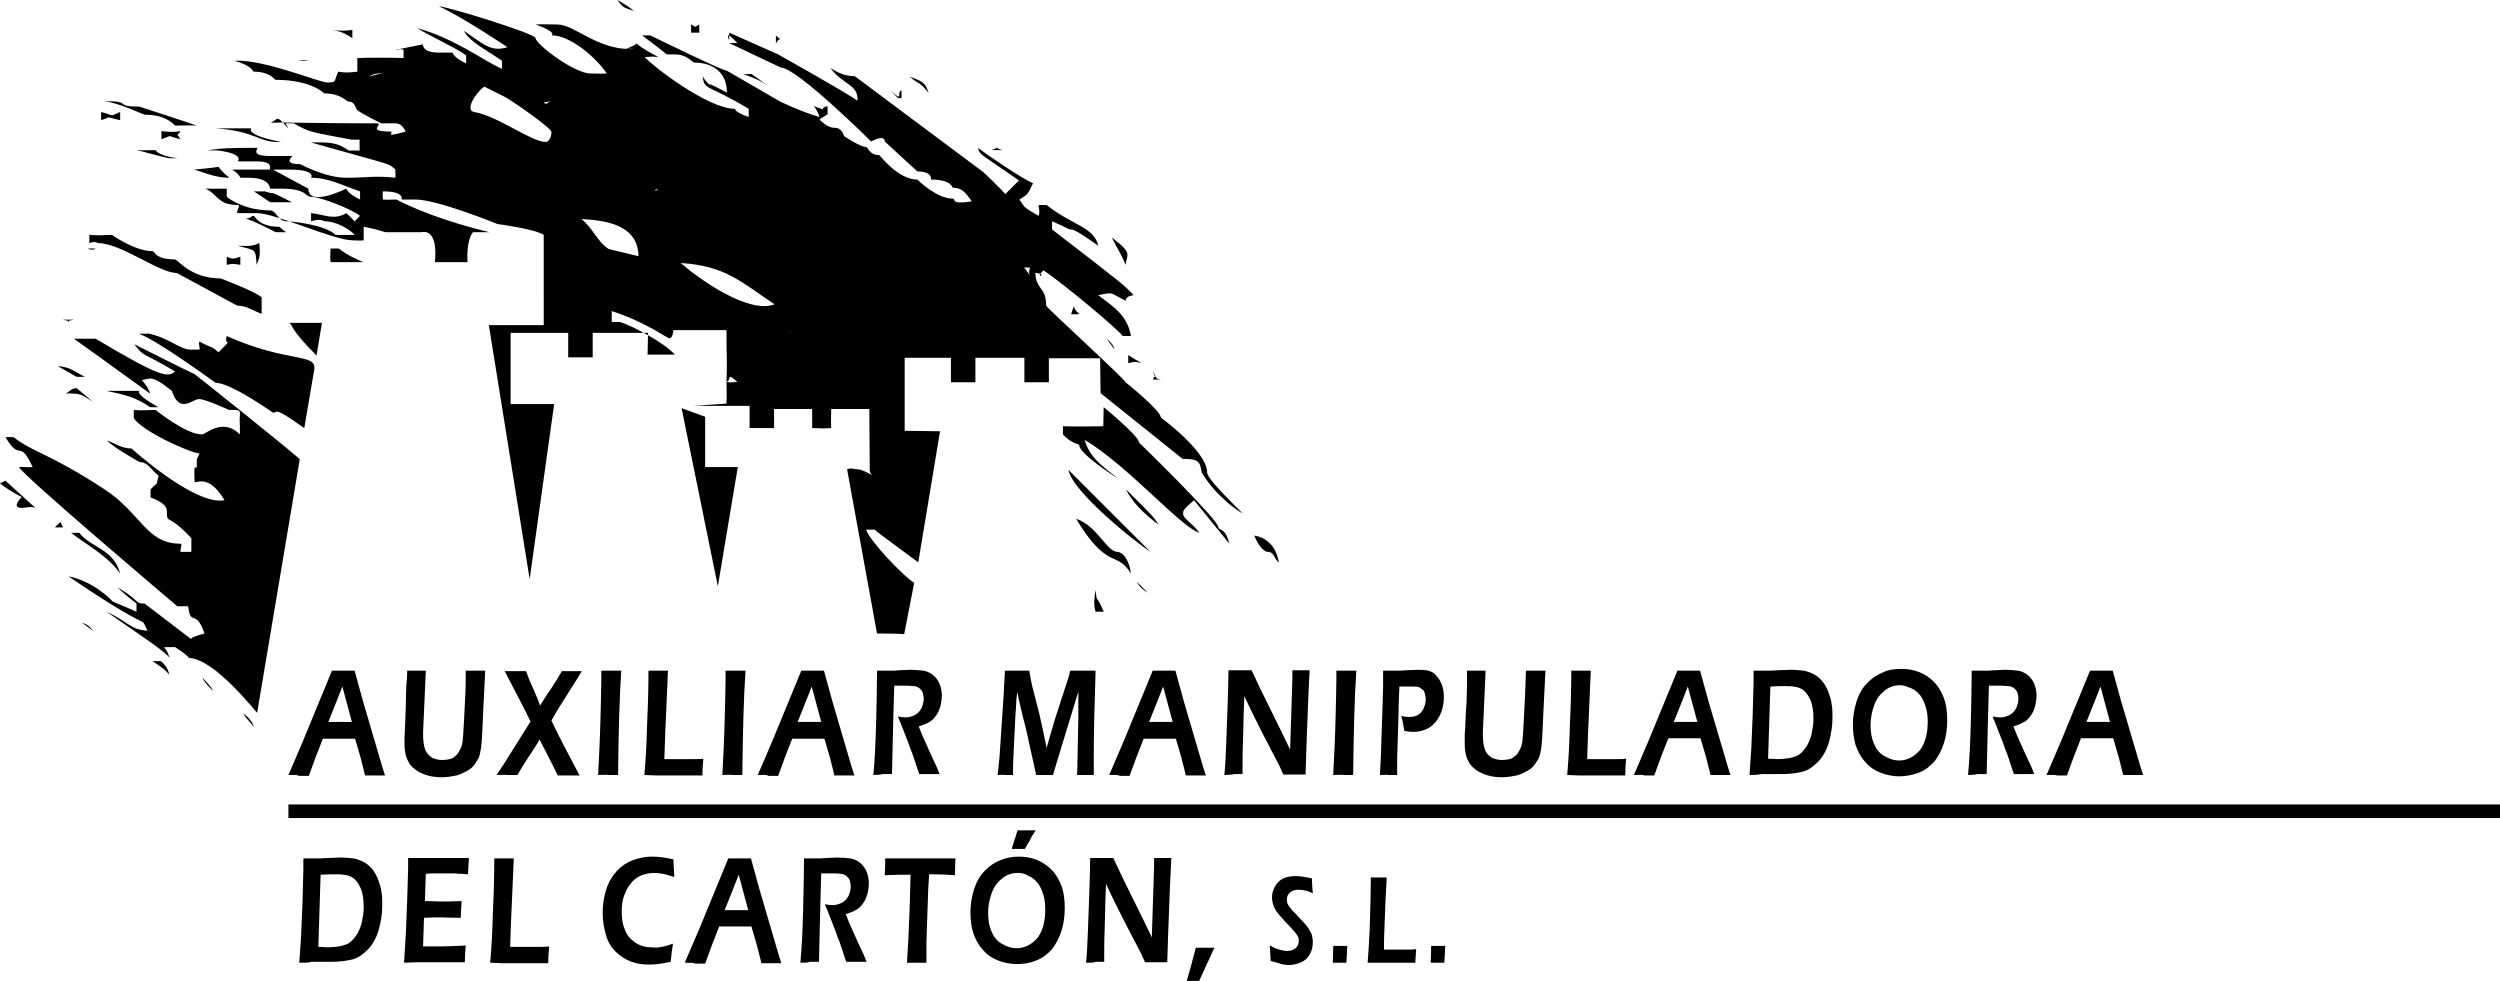 <svg  x="0px" y="0px"
	 viewBox="0 0 551.3 216.3" xml:space="preserve">
<style type="text/css">
	.st0{fill:#EBA900;}
	.st1{fill:#EBA900;}
	.st2{fill:#00833E;}
</style>
<g>
	<g>
		<path class="st0" d="M32.5,73.5c4.9,1,7.1,3.6,9.6,3.6H44c0.1-0.7-0.3-1.3,0-1.8c2.7,1.6,2.3,0.7,4.2,2.4c3.7-3.7,1-1.1,1.8-3.6
			c13.4,6,19.9,3.7,19.3,7.4l-2.2,12.9c-6.9-4.9-5.7-3.4-6.9-3.4c0,0-9.3-6.6-12.7-6.6c0,0-13.1-9.6-16.9-10.8H32.5z M128.2,48.3
			c2.5,1.9,3.5,5,6,6.6l6.6,1.6C140.7,49.5,133.5,48.6,128.2,48.3z M150.1,58c4.4,3.8,15.1,11.3,20.7,9.1
			C163.3,62.1,159.9,58.6,150.1,58z M111.2,21.3l-4.4-2.2c-1.9,1.3-4.4,5.3-2.2,5.6c5.4,1,12.6,6.6,15.7,6.6c0.9,0,1.3-1.3,1.3-2.2
			C121.6,28.2,112.5,21.9,111.2,21.3z M129.1,35.1c3.8,1.6,7.2,3.1,11.6,3.8v4.4C135.7,42,131.3,38.3,129.1,35.1z M118.1,8.4
			c0,1.3,8.5,7.8,12.1,7.8c1.1,0,2.3,0.1,3.6,0c-2.4-3.6-8.1-8.4-12.1-8.4c0,0,1.1-0.8-3.6-2.4c0.8-0.1,3.7,0,4.8,0
			c3.9,0,8.9,5.8,16.9,5.4c-0.4-0.1-1.8,0-1.8,0c2.1-0.8,2.4-1.2,2.4-1.2c0.1,0,0.1,0.5,4.8,3c-1.4-0.1-0.4-0.2-3,0
			c1.4,1.7,13.8,11.4,19.9,11.4c0,0-0.2,0.7,3,1.8v-1.8c-9.5-5.7-9.6-3.9-10.2-7.2c1.5,2.3,1.8,1.8,1.8,1.8s2.7,1.3,3.6,1.8
			c0-4.6-3.3-6.6-7.2-6.6c-0.4,0-1.6-1.8-4.2-1.8H147c0,0-0.2-0.3-5.4-4.2h1.8c0.2,0.1,15.9,7.8,16.9,7.8l11.4,6.6
			c0,0.1,5.4,2.6,9,3.6c-0.2-0.8-0.5-1.4-1.2-2.4c1.7,0.6,2,0.8,2,0.7c0,0-0.3-0.4,1-0.7v1.8c-0.5,0.4-1.2,0.6-1.8,1.2
			c1,0.7,1.7,1.8,3.6,1.8c1.1,0,1.8,1.4,1.8,1.8c0,0,3.6,2.4,4.8,2.4c0.6,0,0.7,1.8,3,1.8c0.1,0,4.1,5.4,8.4,5.4
			c0,0,4.2,4.2,7.8,4.2c0.8,0-0.8,1.4,4.2,0.6c-1.4-2-2.2-3-4.2-3c-0.1,0-0.2-1.8-4.8-1.8c0,0,0.4-1.8-3-1.8l-7.2-6.6c0-1.7-3,0-3,0
			s-16.4-16.3-19.9-16.3l-11.4-5.4h1.8c-3.1-3.4-1.8-0.6-1.8-0.6V7.2l10.8,4.8c0,0,14.8,8.3,17.5,10.2c0.2-3.6-3.1-3.4-6-7.2
			c1.8,1.1,3.3,1.8,5.4,1.8L216.9,38c0,0,3.5,3.3,4.8,4.8l3-3c-8.2-5.8-8.7-5.5-9-7.2c1.4,1.2,10,7,12.1,7.8c-1.3,2.8-1.2,2.4-3,3.6
			c1.4,2,0.7,1.5,4.2,3.6c0.4-0.8,0.1-1.5,0-2.4h1.8c5.8,4.6,10.4,4.8,11.4,9c-0.6-0.4-4.9-3.6-6-3.6c-0.8,0-0.2-0.1-4.2-1.8v1.8
			C248.1,63,247.7,62.7,250,65.1c-0.8,0.1-1.6,0.3-1.8,1.2c-3.6-1.7-2.3-2-6-1.2c2.8,2.2,6.4,4.2,7.2,9h-1.8
			c-1.3-1.7-12.9-11.4-17.5-14.5c-0.8,0.8-0.9,1.1-0.8,1.2c0.2,0.2,1.1-0.5-1-0.6c0.3,4,2.4,3,2.4,7.2c0,0.4,17.5,16.3,17.5,16.9
			c0,0,7.8,6.2,7.8,7.8c0,0,10.2,7.4,10.2,12.1c0,1.2,4,5.2,7.8,9c-0.9-0.4-5.9-3.8-9-9c-0.4-2.5-0.7-3-4.2-3l-18.1-14.5l-0.1-7.7
			h-11.3v5.3h-5.4v-5.4h-10.8v5.4h-5.4v-5.4h-10.2v16.1l7.8,0.1l-4.8,28.9c0,0-9.2-6.7-9.6-7.2H191c0.6,2.3,8.6,10.7,10.6,11.7
			l-2.2,11.3c0,0.1-0.2-0.1-6-0.1l-6.6-36.2c0.8-0.4,1.5,0,2.4,0c1.9,0,10.2,5.4,13.9,10.2c0,0-11.3-7.9-11.3-9.9l-0.1-13.6h-8.4
			c0,2-0.1,2.6,0,4.2c-2.2,0.1-1.3,0.1-4.2,0v-4.2h-8.4v4.2h-5.4v-4.9H153l7.2-0.5c0,0,0.1-2.1,0-4.8c0.9,0.2,1.5,0.1,2.4,0
			c-2.6-2.2-1.1-0.5-2.4,0c0.2-5.5,0-4,0-11.4h-11.7c0,0-0.1,1.8-0.9,1.8c-0.5,0-5.2-3.6-12.7-6v2.4h1.8c2.2,0.6,9.8,4.5,12.1,7.2
			h-6l0.1-4.8l-12.2,0v5.4l-5.4,0v-5.4h-12.7v15.7h9.6l-5.4,38.6l-9-56h12.1V51.8c-1.9-1.3-10.2-2.4-10.2-2.4S96.5,44,91.6,44h-3
			c-0.1,0,0.8-1.8-4.2-1.8V44c1.5,0.1,1.4,0,3,0c0.1,0,6.9,3.9,20.5,7.2h-3.6c-1.6,2-1.2,6.6-1.2,6.6h-7.2c0,0,1-7.4-3-6.6H85
			c-1.3-0.4-2.7-0.8-4.8-1.2v3c-0.9,0.1-1.5,0-2.4,0c-4.2,0-17.1-6-21.1-6h-4.2c-0.7,0,0.7-1.8,0-1.8c-4.6,0-4.3-2.3-7.2-3.6H50v1.8
			c0.8,0.7,4.3,3,9.6,3c1.3,0,1.7,2.4,3.6,2.4c1,0,8.5,0.7,10.8,3h4.2c-0.9-1.1-3.9-3-6.6-3c-0.1,0-1-0.7-3,0V47
			c2.7,0.2,4.9,1.7,7.8,0l1.8,1.8l1.2-1.2c-1.9-1.5-8.7-4.2-10.8-4.2c-1.4,0-0.8-1.8-6.6-1.8h-2.4c-0.2,0,0.2-2.4-4.8-2.4H53
			c0,0-0.1-0.7-1.8-1.8h9c0,0,7.8,4.2,7.8,4.2c0,4.2,8.3,0,8.4,0c0,0,0.1,1,3,2.4v-1.8c-3.9-1.3-6.9-3-10.8-3c0,0,1.3-1.8-4.8-1.8
			h-4.2c-0.5,0,1.2-1.8-3-1.8h-4.2c0,0,1.7-1.6-4.2-2.4c-0.8-0.1-1.6,0-2.4,0c2.2-0.5,5-0.6,10.8-0.6c0.7,0-1.9,1.8,3,1.8h4.8
			c0.4,0-2.4,1.8,1.8,1.8c0.1,0,5.4,3,10.2,3c4.2,0,6.6-0.5,10.8,0v-1.8c-1.8-1.5,0.8-0.5-18.7-6h1.8c3,0,4.5,0.3,6.6,1.8h2.4v-2.4
			h-1.8c-8.1-1.6-9-1.4-12.7-3.6h-1.8l0.6,1.2c-3-3.7-2.3-1.7-4.2-1.2c0.7-0.4,7,0,23.5,0c2.2,0-2.5,1.8,3,1.8c1.6,0-2,1.6,3.6,0
			c-0.7-1.1-1.1-1.8-2.4-1.8h-3c0,0-4.2-2-5.4-3c-0.5-1.1-0.8-1.8-1.8-1.8c-0.6,0-1.6-1.8-5.4-1.8c0,0-2.8-3-10.8-3
			c-0.1,0-1.1-1.8-4.8-1.8c0,0-0.5-1.4-4.2-2.4c6.4-0.4,18.7,4.8,20.5,4.8c2.2,0,1.4-0.4,2.4-2.4c1.5,0.3,2.7,0.2,4.2,0v-3
			c0.8-0.1,9-0.1,10.2,0v-1.8c-0.9-0.4-1,0.1-1.8,0l6-1.2c0.2,0-0.3,1.8,3.6,1.8h3c0,0,0.2,1.1,3,2.4v-1.8c-2.7-1.9-7-3.7-10.8-6
			c8.3,2.3,14.3,7,18.7,9v-1.8c-3.6-2.5-7.2-4.2-8.4-6.6c4.2,2.8,5.9,4.8,9.6,3.6c-0.2-0.1-9.8-6.6-15.1-9
			C98.1,1.3,118.1,7.4,118.1,8.4z M56,160.3c-0.6-0.8-1.7-1.8-2.4-3C54.6,158,55.6,159,56,160.3z M47,152.4c-2-2-2.1-2.4-2.4-3
			C46.6,151.5,46.7,151.8,47,152.4z M33.7,145.8h1.8c0.9,0.8,1.6,1.7,1.8,3C36.3,147.4,35.1,146.9,33.7,145.8z M20.5,139.2
			c-0.6-0.6-1.4-1.2-2.4-1.8C18.1,137.4,19.6,137.5,20.5,139.2z M241.6,130.1c0.4,3.4-0.1,0.3,1.8,4.8h-1.8
			C241.1,133.2,241.3,132,241.6,130.1z M253.1,130.7c-1-0.6-1.9-1.3-2.4-2.4L253.1,130.7z M282,124.1c-1.1-1.1-1.1-2.4-2.4-2.4
			c-1.1,0-2.4-2-3-3.6C279.7,118.6,281.6,121,282,124.1z M15.7,117.5h1.8c2.5,3.3,7.6,3.5,9,9C23.9,122.6,18.4,119.7,15.7,117.5z
			 M13.3,115.1l0.6,1.2h-1.8L13.3,115.1z M246.4,121.7c1.1,0,2.6,1.6,3,4.8c-3.1-5.2-5.1-0.5-12.1-12.1
			C241.9,115.9,244.1,121.7,246.4,121.7z M255.5,115.7c-3.3-2.4-6-5.2-7.2-7.8C253.7,113.3,254.3,113.8,255.5,115.7z M1.2,106
			c0,0,3.4,3.1,6.6,6c-0.9-0.4-2.4,0-3,0c-2.5,0,0-2.4,0-2.4s-2.2-1-4.8-3L1.2,106z M16.9,109.7c-2.4-2.1-4.6-2.2-4.8-4.8
			C13.3,106.3,15.9,105.7,16.9,109.7z M253.7,121.7c-2.8-1.8-17.1-13-18.1-18.1L253.7,121.7z M48.2,96.4H50c1.4,1.2,1.6,1.3,2.4,1.8
			c-2.4-0.6-2.2-1.1-4.2,0V96.4z M155.5,91.9V103h7.2l-4.4,26.3l-8-39.3L155.5,91.9z M243.4,89.8c0,0,7.8,6.4,7.8,7.8
			c0,0,17.5,17,17.5,18.7c0,0.8,1.4-0.3,2.4,3.6c0,0-7.7-9.5-7.8-9.6c-2.2,2-2.4,2.1-2.4,3c0,1.1,1.8,1.8,3.6,4.2
			c-4.2-1.3-15.5-14.6-25.3-20.5c1,3.7,3.7,5.7,7.2,8.4c-0.8-0.4-8.4-5.4-8.4-7.2c0-0.4-1.6-0.2-3.6-2.4V94c1.9,0.1,8.9,0,8.9,0
			S243.4,88.5,243.4,89.8z M30.7,86.2c0.2,0-1.4,0.4,4.2,3.6h-1.8c-3.1-2.2-5.7-2.8-9.6-3.6H30.7z M16.9,85.6c0,0,0.5,0.4,3.6,3
			c-1.5-0.9-2.5-1.8-4.2-1.8c-0.7,0-1.1-0.1-1.8,0C15.4,86.3,15.8,85.6,16.9,85.6z M254.3,81.9c1.1,2,0.1,0.5,0,1.8h1.8
			C255.4,83.6,254.7,83.6,254.3,81.9z M18.7,83.1h-1.8c-1-0.6-2.7-1.5-4.2-2.4C15.7,81.1,15.7,81.5,18.7,83.1z M248.8,78.3
			c1.1,0.7,1.9,1.2,3,1.8c-2-0.6-2.3-0.1-3,0V78.3z M211.5,75.3l-0.6,1.2l-0.6-0.6L211.5,75.3z M21.1,74.7c13.9,8.3,16,8.7,17.5,7.2
			c-7.4-4.4-6.7-3-9-6c0,0,13.1,6.6,13.3,6.6c0.1,0,23,18.3,23.2,18.8l-9.4,55.9c-0.1,0-9.5-12.1-15.1-12.1c0,0,0.6,0-3-2.4h-2.4
			c0.7,1.1,0.7,0.9,1.2,2.4c-0.8-1.3-5.7-4.5-13.9-10.2c4.8,2.2,5.1,3.9,9,4.2c-0.5-1.1-0.6-1.4-0.8-1.7c-0.6-0.7-2.2-0.5-16.6-10.3
			c5.4,1,9.6,5.3,9.6,5.4c0,0.2,2.1,0.9,5.4,2.4v-1.8c-1.8-1.4-3.1-2.5-4.2-3.6c5.2,3.1,3.7,3.6,6,3.6l10.2,7.8c0,0,0-0.4,3-1.2
			c-1.9-5.6-3.1-1.4-3.6-6h-2.4c0,0-34.6-29.3-34.9-30.7c1-0.1,1.9,0.1,3,0c-3-6.5-2.6-0.9-6-6.6H3c4.3,3.4,7.4,3.3,19.9,11.4
			c8.3,5.4,9.3,12.1,16.9,12.1c0.5,0-0.1,1.1,0,1.8h2.4v-3c-5.2-5.7-5.4-2.9-5.4-6c0-1.7-2.8-2.7-3.6-3v-1.8c2.1-2.1,1-0.4,1.8-3
			c-1.6-1.1-2.3-3-4.2-3c0,0-6-3.3-7.2-4.8c2,0.8,3.3,1.8,5.4,1.8c0,0,14,12.7,20.5,11.4c-3.8-6.4-6.6-3.2-6.6-4.2
			c0-1.1-0.1-1.9,0-3H41h2.4v-1.8L44,100c-2-0.1-12.7-4.9-14.5-7.8v-1.8c1.9,0.2,3,0,4.8,0c0,0,6.7,5.4,10.2,5.4
			c0.9,0,4.6-3.8,8.4,0V94c-0.3-3.7,1-3.6-2.4-3.6c0,0-5.2-2.4-6.6-2.4c-1.5,0-4.3,3.4-6-1.8c-4.8-3.9-4.9-2.5-6.6-2.4
			c0.7,0.9,1.4,1.7,1.8,3C23.9,80.1,18,75.9,16.3,74.7H21.1z M245.8,77.1c-0.5-0.7-1-1.4-1.8-2.4C244.9,75.4,245.5,76,245.8,77.1z
			 M179.6,76.5c-0.3-0.8-0.6-1.4-0.6-2.4h0.6V76.5z M71,71.2l-1.2,7.2c-6-6-5.2-6.7-6-7.2H71z M16.3,70.5c-1.1,0.2-1.4,0.3-1.3,0.4
			c0,0.1,1.1,0-1.1-0.4H16.3z M238,69.3h-1.8l0.6-1.8C236.9,68.3,237.7,68.9,238,69.3z M174.3,73.1c1.9,0.2,1.9,0.5,3,1.2
			c-0.1,0-7.5-2.8-9.6-6C172.6,71.5,173.5,70.6,174.3,73.1z M50,56.6c1.4,0.7,1.7,0.4,3,0v1.8c-1.1-0.2-1.9-0.3-3,0V56.6z M132,55.4
			h1.8c1.6,0.1,9.9,2.9,11.4,6.6c-1.3-1.6-2.3-1.1-3-3c-2.8,0.5-4.2-1.5-7.8-2.4C133.8,55.9,132.9,55.6,132,55.4z M72.9,54.8h1.8
			c1.8,1.4,3.3,2.1,5.4,3h-7.2C72.8,57.2,72.8,56.3,72.9,54.8z M21.1,54.8c-0.5,0.4-1.3,0.3-1.8,0H21.1z M153.6,54.8
			c-0.4-0.1-1.2-0.1-1.8,0C152.6,54.6,153,54.6,153.6,54.8z M57.2,53.6c0.2,2.8,0.1,3-0.6,4.8c-0.3-3.7-0.1-3.1-4.2-4.2
			C54.1,54.2,55.3,54.5,57.2,53.6z M229,53c0.6,0.5,1,1,1.8,1.2c-0.9-0.1-1.6-0.1-2.4,0L229,53z M248.2,58.4c-1.1-2.8-2.2-4.2-3-6
			C249.9,55.9,248.5,56.1,248.2,58.4z M19.9,51.8c1.9,0.2,3,0,4.8,0c0,0,5,3.6,9,3.6c0.4,0,0.5,1.8,4.8,1.8c0.8,0,3.4,4.2,10.2,4.2
			c0,0,8.1,3.1,9,4.2v3.6c-2-0.7-3.3-1.8-5.4-1.8l-13.3-7.2c-4,0-12.2-6.6-17.5-6.6c0,0-0.4-0.5-1.8,0V51.8z M216.9,51.8
			c0,0,8.4,5.4,10.2,9c-0.3-0.6-0.1-1.1,0-1.8h-1.8c0,0-8.3-6.9-10.2-6c-0.6-2.4-0.1-1.1-1.8-3C217.1,52.5,214.4,51.8,216.9,51.8z
			 M56,47.6c0.1,0,1.1,2.4,5.4,2.4c0.5,0,0.8,0.8,1.8,1.2h-2.4c-2.8-1.4-4.7-2.4-6.6-3C55.3,48.2,55.3,47.6,56,47.6z M216.3,45.2
			l-0.6,1.2c0-0.2-0.5-0.1-0.6,0L216.3,45.2z M133.2,46.4c-1.4-0.3-2.3-0.5-3.6,0C132,45,130.3,45.7,133.2,46.4z M58.4,42.2
			c3,1-0.1-0.7,6,2.4h-4.8c0,0-0.8-0.5-3.6-2.4H58.4z M145.8,42.2c-2-0.8-0.5-0.5-1.8,0C144.5,41.9,145.3,41.8,145.8,42.2z
			 M119.3,40.4l0.6,1.2c-0.7-0.2-1.4-0.1-1.8,0L119.3,40.4z M115.1,39.8h1.8l-1.2,0.6L115.1,39.8z M48.2,36.8c0,0,0.7,1.1,2.4,2.4
			c-3.4,0-5.8-1.3-7.8-1.8C46.2,37.1,48.2,36.8,48.2,36.8z M134.8,27.2c4.7,2.3,5.7,1.3,7.2,4.2c-1.8-1.6-3.6-1.8-6-1.8l-3.6-2.4
			H134.8z M34.3,33.1c0,0,0.4,1.2,4.8,1.8h-1.8c-2-0.4-6.5-1.7-7.2-1.8C32.5,33.2,32.9,33.1,34.3,33.1z M221.1,33.1h-2.4
			c1.1-0.4,1.2-0.6,1.2-0.6C219.9,32.5,219.7,32.8,221.1,33.1z M39.8,28.9c-0.8,1.3-0.9,0.3,0,1.8c-3.5-0.8-1.3-1-4.2,0v-1.8
			C37.2,29.1,38.1,29.2,39.8,28.9z M55.4,28.3c0.1,0-1.7,1.4,6.6,3c-4.9,0.3-5.4-2.4-14.5-3H55.4z M168.7,25.3
			c0.2,0.1,1.9,0.5,3.6,3c-0.5,0-0.8,0.4-1.2,0.6c0-0.1-0.1-1.1-1.2-1.8c-1.1-0.2-0.5,0.3-1.2,0.6C168.9,27.2,169.2,26.5,168.7,25.3
			z M22.3,24.7c3.2,0.8,1.5,1.1,4.2,0v1.8c-3.7-0.8-1.6-0.8-4.2,0V24.7z M30.7,23.5c0,0,10.2,3.3,12.7,4.2c-0.9-0.1-3.4,0-4.8,0
			c-0.1,0-1.7-2.4-6.6-2.4c-0.5,0-5.3-2.5-9-3C29.6,22.3,24.8,23.5,30.7,23.5z M198.8,19.9v1.8c-1.1-0.5,0.1,1-2.4-1.8
			C199.4,22.8,197.6,20.4,198.8,19.9z M162.1,19.9l-0.6,1.2c0-0.2-0.5-0.1-0.6,0L162.1,19.9z M92.2,19.9c-3,1.7-3.7,0.5-6.6,0
			C87.8,19.9,89.2,20.8,92.2,19.9z M115.7,19.3c0.1,0,0.5,2.7,3,1.8c2,3,1.7,1.3,3,1.2c-0.5,0.1-3.5,0.6-4.2,0.6l-7.2-3.6
			C111.8,19.2,112.6,19.3,115.7,19.3z M100.6,19.3v0.6h-1.8v-0.6H100.6z M103.6,19.3c-0.4-0.1-0.8-0.1-1.2-0.6L103.6,19.3z
			 M200.6,16.9c3,1.1,3.4,1.3,4.2,3.6C202.8,18,202.7,18.7,200.6,16.9z M92.2,16.3c0.4,0,0.6,1.6,3.6,1.8c-2.7,0.5-2.8,0.6-5.4,0.6
			c0,0-0.4-0.9-3-1.8C89.7,16.7,92.2,16.3,92.2,16.3z M165.7,16.3c0,0,1.4,1,4.2,3c-2.7-1.9-3.6-2-6-3
			C164.6,16.4,165.4,16.3,165.7,16.3z M86.2,15.7c-2.4,0.7-3.4,0.2-4.8,1.2C82.6,16.5,85.6,15.8,86.2,15.7z M68.1,13.3
			c-0.9,0.2-1.6,0.2-2.4,0C66.2,13.3,67.1,13.3,68.1,13.3z M171.1,7.8c1.6,1.6,0.8,0.1,0,1.8V7.8z M77.7,6.6v1.8
			c-1.6-1-2.6-1.6-4.8-1.8C73.8,6.7,75.9,6.9,77.7,6.6z M152.4,5.4c1.3,0.7,0.6,0.6,1.8,0v1.8h-1.8V5.4z M139.8,2.4
			c-2.2-0.7-2.5-0.7-3.6-2.4C137.3,0.7,138.2,1.1,139.8,2.4z"/>
		<rect x="63.6" y="177.4" class="st1" width="487.7" height="3"/>
		<g>
			<path class="st2" d="M63.6,170.9c0.9-2.1,2-4.6,3.3-7.7l3.5-8.5c1.1-2.6,2-4.9,2.8-6.8c1.2,0,2,0,2.5,0c0.9,0,1.7,0,2.5,0
				l1.9,6.9l4.2,14.3l0.6,1.9l-2,0c-0.5,0-1.3,0-2.4,0c-0.2-1-0.6-2.3-1-4c-0.5-1.7-0.9-3.1-1.2-4.1h-7.1c-1.1,2.7-2.1,5.4-3.1,8.2
				l-2.2,0C65.5,170.8,64.7,170.9,63.6,170.9z M72.4,159.2h5.2l-2.1-7.8l-1.1,2.8L72.4,159.2z"/>
			<path class="st2" d="M89.8,147.9c1,0,1.7,0,2.1,0c0.5,0,1.1,0,2,0l-0.6,13.6c0,0.2,0,0.3,0,0.5c0,1.5,0.2,2.7,0.5,3.4
				s0.9,1.3,1.5,1.7c0.7,0.3,1.4,0.5,2.3,0.5c0.5,0,1.1-0.1,1.6-0.2c0.4-0.1,0.8-0.3,1.1-0.6c0.3-0.2,0.5-0.4,0.7-0.7
				c0.2-0.3,0.4-0.7,0.6-1.1c0.2-0.4,0.3-0.9,0.4-1.4c0.1-0.8,0.2-2.2,0.3-4.2l0.3-5.9c0.1-1.7,0.1-3.6,0.1-5.6c1,0,1.8,0,2.3,0l2,0
				l-0.4,8.1l-0.3,6.5c-0.1,1.5-0.2,2.6-0.4,3.4c-0.1,0.6-0.3,1.2-0.6,1.7c-0.3,0.5-0.6,0.9-0.9,1.3c-0.4,0.5-1,0.9-1.6,1.2
				c-0.7,0.4-1.4,0.7-2.1,0.9c-1,0.2-2.1,0.4-3.2,0.4c-1.1,0-2.2-0.1-3.2-0.4c-0.8-0.2-1.6-0.6-2.3-1c-0.7-0.5-1.3-1-1.7-1.6
				c-0.3-0.5-0.6-1.1-0.8-1.8c-0.2-0.8-0.3-1.7-0.3-2.6c0-0.3,0-0.8,0-1.3c0-0.5,0.1-1.2,0.1-2.1l0.1-2.4c0-0.7,0.1-1.8,0.1-3.3
				l0.1-3.7C89.7,150.2,89.8,149.1,89.8,147.9z"/>
			<path class="st2" d="M109.5,170.9l1-1.5c0.3-0.5,0.9-1.3,1.6-2.5l3.7-5.9l1.2-1.9l-1.7-3.4l-4-7.7c0.9,0,1.7,0,2.5,0
				c0.6,0,1.4,0,2.2,0c0.5,1.3,1,2.7,1.7,4.1c0.6,1.4,1.1,2.6,1.4,3.5c0.6-0.9,1.3-2.2,2.4-3.7c1-1.5,1.8-2.8,2.4-3.9
				c0.7,0,1.5,0,2.2,0c0.5,0,1.2,0,2.2,0c-0.7,1.2-1.7,2.8-3,4.8c-1.3,2.1-2.6,4.1-3.7,6.1c1.2,2.6,3.3,6.6,6.2,12.1
				c-1.1,0-1.8,0-2.3,0c-0.8,0-1.6,0-2.5,0c-0.5-1.1-1.2-2.4-2-4c-0.8-1.6-1.5-2.9-2-3.9c-0.5,0.9-1.3,2.1-2.3,3.6
				c-1,1.5-1.9,3-2.6,4.2c-1,0-1.7,0-2.2,0C111.2,170.8,110.5,170.9,109.5,170.9z"/>
			<path class="st2" d="M131.9,170.9c0.2-3.9,0.4-7.8,0.5-11.9c0.1-4.1,0.2-7.2,0.2-9.3l0-1.8l2.3,0c0.1,0,0.8,0,2.1,0
				c-0.4,5.9-0.6,13.6-0.7,23l-2,0C133.9,170.8,133.1,170.9,131.9,170.9z"/>
			<path class="st2" d="M142.1,170.9c0.3-3.4,0.5-7.1,0.6-11.3c0.2-4.2,0.3-8.1,0.3-11.7c0.9,0,1.7,0,2.3,0c0.4,0,1.1,0,2,0
				c-0.1,2-0.2,4.3-0.3,6.9l-0.3,6.8c-0.1,1.9-0.1,3.9-0.2,5.8l2.3,0c2.2,0,3.6,0,4.3,0c0.7,0,1.4,0,2-0.1c-0.1,1.1-0.2,2.3-0.2,3.7
				c-2.4,0-4.4,0-6.1,0l-4.2,0L142.1,170.9z"/>
			<path class="st2" d="M159.3,170.9c0.2-3.9,0.4-7.8,0.5-11.9c0.1-4.1,0.2-7.2,0.2-9.3l0-1.8l2.3,0c0.1,0,0.8,0,2.1,0
				c-0.4,5.9-0.6,13.6-0.7,23l-2,0C161.3,170.8,160.5,170.9,159.3,170.9z"/>
			<path class="st2" d="M167.1,170.9c0.9-2.1,2-4.6,3.3-7.7l3.5-8.5c1.1-2.6,2-4.9,2.8-6.8c1.2,0,2,0,2.5,0c0.9,0,1.7,0,2.5,0
				l1.9,6.9l4.2,14.3l0.6,1.9l-2,0c-0.5,0-1.3,0-2.4,0c-0.2-1-0.6-2.3-1-4c-0.5-1.7-0.9-3.1-1.2-4.1h-7.1c-1.1,2.7-2.1,5.4-3.1,8.2
				l-2.2,0C169.1,170.8,168.3,170.9,167.1,170.9z M175.9,159.2h5.2l-2.1-7.8l-1.1,2.8L175.9,159.2z"/>
			<path class="st2" d="M192.6,170.9c0.3-3.3,0.5-7.2,0.6-11.5s0.2-8.2,0.2-11.5c1.1,0,2,0,2.7,0c0.8,0,1.5,0,2.3-0.1
				c0.8,0,1.5-0.1,2.4-0.1c1,0,2,0.1,2.8,0.2c0.8,0.1,1.6,0.5,2.2,1c0.6,0.5,1.1,1.2,1.4,1.9c0.3,0.8,0.5,1.6,0.5,2.6
				c0,0.6-0.1,1.2-0.2,1.8c-0.1,0.6-0.3,1.1-0.5,1.6s-0.5,0.9-0.8,1.3c-0.3,0.4-0.6,0.7-0.9,0.9c-0.3,0.2-0.7,0.4-1.1,0.6
				c-0.4,0.2-0.9,0.3-1.6,0.6l0.9,2.2c0.3,0.7,0.9,2,1.7,3.8l1.4,3c0.1,0.2,0.3,0.7,0.6,1.5c-1.1,0-1.8,0-2.2,0c-0.4,0-1.2,0-2.3,0
				l-1.5-4.5c-0.3-0.7-0.6-1.5-0.9-2.4l-1.6-4.1c-0.2-0.4-0.4-1-0.7-1.7c0.6,0.1,1.2,0.2,1.6,0.2c0.8,0,1.5-0.2,2.1-0.5
				c0.6-0.3,1.1-0.8,1.5-1.5c0.3-0.7,0.5-1.4,0.5-2.1c0-0.5-0.1-0.9-0.2-1.3s-0.4-0.7-0.7-1c-0.4-0.3-0.8-0.5-1.3-0.5
				s-1-0.1-1.5-0.1c-0.3,0-0.6,0-1.1,0c-0.5,0-1,0-1.7,0l-0.2,6.9l-0.3,12.6l-2.1,0C194.3,170.8,193.6,170.9,192.6,170.9z"/>
			<path class="st2" d="M220,170.9l0.4-3.8l0.9-13.4l0.3-5.8c1.3,0,2.2,0,2.8,0c0.5,0,1.3,0,2.6,0c0.1,0.9,0.3,1.6,0.3,1.9
				c0.1,0.4,0.2,1,0.4,1.8c0.2,0.8,0.5,1.9,0.8,3.1c0.5,1.8,0.9,3.6,1.3,5.4l1,4.8l1.8-6.2l2.6-8c0.1-0.3,0.2-0.6,0.3-0.9
				s0.3-1,0.5-1.9c1.1,0,2,0,2.9,0c0.6,0,1.4,0,2.7,0c-0.1,3.2-0.2,6.8-0.3,10.7c-0.1,3.9-0.1,6.8-0.1,8.8c0,0.9,0,2.1,0,3.5
				c-0.9,0-1.5,0-1.8,0c-0.5,0-1.1,0-1.9,0c0.1-1.1,0.1-2.1,0.1-2.8l0.2-10c0-1.4,0-2.8,0-4.2l0-1.4l-5,16.4l-0.6,2
				c-0.9,0-1.5,0-1.8,0c-0.4,0-1,0-1.9,0l-2.3-10.4c-0.1-0.4-0.3-1.1-0.6-2.3l-0.8-3.4c-0.1-0.3-0.1-0.6-0.2-0.8
				c0-0.2-0.1-0.7-0.3-1.4l-0.2,2.2c0,0.7-0.1,1.8-0.2,3.4l-0.5,10.4c0,0.5,0,1.3,0,2.3l-1.7,0C221.5,170.8,220.9,170.9,220,170.9z"
				/>
			<path class="st2" d="M244.6,170.9c0.9-2.1,2-4.6,3.3-7.7l3.5-8.5c1.1-2.6,2-4.9,2.8-6.8c1.2,0,2,0,2.5,0c0.9,0,1.7,0,2.5,0
				l1.9,6.9l4.2,14.3l0.6,1.9l-2,0c-0.5,0-1.3,0-2.4,0c-0.2-1-0.6-2.3-1-4c-0.5-1.7-0.9-3.1-1.2-4.1h-7.1c-1.1,2.7-2.1,5.4-3.1,8.2
				l-2.2,0C246.5,170.8,245.7,170.9,244.6,170.9z M253.4,159.2h5.2l-2.1-7.8l-1.1,2.8L253.4,159.2z"/>
			<path class="st2" d="M270,170.9c0.2-2,0.3-4.3,0.4-6.8l0.3-8.3c0.1-3,0.2-5.6,0.2-8c1,0,1.9,0,2.7,0c0.5,0,1.3,0,2.4,0
				c1,2.2,2.4,5.1,4.2,8.7c1.8,3.6,3.2,6.5,4.3,8.8l0.5-15.6c0-0.4,0-1,0-1.9c0.8,0,1.5,0,1.9,0c0.2,0,0.8,0,1.9,0l-0.3,6.2
				l-0.4,10.6l-0.2,6.2c-0.9,0-1.7,0-2.4,0c-0.5,0-1.4,0-2.5,0c-0.4-1-0.8-1.7-1-2.2c-0.4-0.7-1.2-2.3-2.4-4.6
				c-0.8-1.5-1.8-3.5-3-5.9c-0.9-1.8-1.6-3.3-2.2-4.6c-0.1,1.8-0.2,5.2-0.3,10.1c-0.1,2-0.1,4.4-0.1,7.1c-0.8,0-1.5,0-1.8,0
				C271.7,170.8,271.1,170.9,270,170.9z"/>
			<path class="st2" d="M294,170.9c0.2-3.9,0.4-7.8,0.5-11.9c0.1-4.1,0.2-7.2,0.2-9.3l0-1.8l2.3,0c0.1,0,0.8,0,2.1,0
				c-0.4,5.9-0.6,13.6-0.7,23l-2,0C296,170.8,295.2,170.9,294,170.9z"/>
			<path class="st2" d="M304.3,170.9l0.2-4l0.3-8.8l0.2-6.4c0-0.6,0-1.2,0-1.8c0-0.4,0-1.1,0-2c1.2,0,2.1,0,2.8,0
				c0.6,0,1.4,0,2.4-0.1c1,0,1.8-0.1,2.4-0.1c1.2,0,2.2,0.1,2.7,0.3c0.6,0.2,1.2,0.6,1.6,1.2c0.5,0.5,0.8,1.2,1.1,1.9
				c0.3,0.8,0.4,1.7,0.4,2.7c0,1.4-0.3,2.8-0.9,4c-0.6,1.2-1.4,2.1-2.4,2.7c-1,0.6-2.2,0.9-3.4,0.9c-0.6,0-1.3-0.1-2-0.2
				c-0.2-1.2-0.4-2.3-0.7-3.3c0.6,0.1,1.1,0.2,1.7,0.2c0.7,0,1.4-0.1,1.9-0.4c0.5-0.3,1-0.7,1.3-1.4c0.3-0.6,0.5-1.4,0.5-2.1
				c0-0.5-0.1-0.9-0.2-1.3s-0.3-0.7-0.6-0.9c-0.3-0.2-0.5-0.4-0.8-0.5c-0.3-0.1-0.8-0.1-1.3-0.1c-0.5,0-1,0-1.5,0c-0.5,0-1,0-1.4,0
				c-0.1,2.2-0.2,4.3-0.2,6.3l-0.2,6.4c-0.1,2.3-0.1,4-0.1,5c0,0.4,0,1,0,1.8l-2,0C306.1,170.8,305.4,170.9,304.3,170.9z"/>
			<path class="st2" d="M323.5,147.9c1,0,1.7,0,2.1,0c0.5,0,1.1,0,2,0l-0.6,13.6c0,0.2,0,0.3,0,0.5c0,1.5,0.2,2.7,0.5,3.4
				c0.3,0.8,0.9,1.3,1.5,1.7c0.7,0.3,1.4,0.5,2.3,0.5c0.5,0,1.1-0.1,1.6-0.2c0.4-0.1,0.8-0.3,1.1-0.6c0.3-0.2,0.5-0.4,0.7-0.7
				c0.2-0.3,0.4-0.7,0.6-1.1c0.2-0.4,0.3-0.9,0.4-1.4c0.1-0.8,0.2-2.2,0.3-4.2l0.3-5.9c0.1-1.7,0.1-3.6,0.2-5.6c1,0,1.8,0,2.3,0l2,0
				l-0.4,8.1l-0.3,6.5c-0.1,1.5-0.2,2.6-0.4,3.4c-0.1,0.6-0.3,1.2-0.6,1.7c-0.3,0.5-0.6,0.9-0.9,1.3c-0.4,0.5-1,0.9-1.6,1.2
				c-0.7,0.4-1.4,0.7-2.1,0.9c-1,0.2-2.1,0.4-3.2,0.4c-1.1,0-2.2-0.1-3.2-0.4c-0.8-0.2-1.6-0.6-2.3-1c-0.7-0.5-1.3-1-1.7-1.6
				c-0.3-0.5-0.6-1.1-0.8-1.8c-0.2-0.8-0.3-1.7-0.3-2.6c0-0.3,0-0.8,0-1.3c0-0.5,0-1.2,0.1-2.1l0.1-2.4c0-0.7,0.1-1.8,0.2-3.3
				l0.1-3.7C323.5,150.2,323.5,149.1,323.5,147.9z"/>
			<path class="st2" d="M345.6,170.9c0.3-3.4,0.5-7.1,0.6-11.3c0.2-4.2,0.3-8.1,0.3-11.7c0.9,0,1.7,0,2.3,0c0.4,0,1.1,0,2,0
				c-0.1,2-0.2,4.3-0.3,6.9l-0.3,6.8c-0.1,1.9-0.1,3.9-0.2,5.8l2.3,0c2.2,0,3.6,0,4.3,0c0.7,0,1.4,0,2-0.1c-0.1,1.1-0.2,2.3-0.2,3.7
				c-2.4,0-4.4,0-6.1,0l-4.2,0L345.6,170.9z"/>
			<path class="st2" d="M360.3,170.9c0.9-2.1,2-4.6,3.3-7.7l3.5-8.5c1.1-2.6,2-4.9,2.8-6.8c1.2,0,2,0,2.5,0c0.9,0,1.7,0,2.5,0
				l1.9,6.9L381,169l0.6,1.9l-2,0c-0.5,0-1.3,0-2.4,0c-0.2-1-0.6-2.3-1-4c-0.5-1.7-0.9-3.1-1.2-4.1h-7.1c-1.1,2.7-2.1,5.4-3.1,8.2
				l-2.2,0C362.2,170.8,361.5,170.9,360.3,170.9z M369.1,159.2h5.2l-2.1-7.8l-1.1,2.8L369.1,159.2z"/>
			<path class="st2" d="M385.8,170.9l0.4-5.9l0.3-7.3l0.2-7.3c0-0.3,0-1.2,0-2.5c1,0,1.9,0,2.8,0c0.7,0,1.5,0,2.6-0.1
				c1.1,0,2-0.1,2.8-0.1c1.1,0,2,0.1,2.9,0.2c0.9,0.2,1.7,0.5,2.4,0.9c0.7,0.4,1.3,1,1.8,1.6c0.5,0.7,0.9,1.4,1.2,2.2
				c0.3,0.8,0.6,1.7,0.7,2.6c0.2,1,0.2,2,0.2,3c0,1.9-0.3,3.8-0.8,5.5c-0.5,1.7-1.3,3.2-2.4,4.3c-1.1,1.1-2.2,1.9-3.5,2.2
				c-1.3,0.3-2.8,0.5-4.4,0.5l-4.6,0C388.1,170.8,387.2,170.9,385.8,170.9z M389.9,167.3c0.7,0,1.5,0.1,2.2,0.1
				c0.8,0,1.6-0.1,2.3-0.2c0.7-0.1,1.3-0.3,1.8-0.5c0.5-0.2,1-0.6,1.5-1.2c0.5-0.6,0.9-1.2,1.2-1.9s0.6-1.5,0.7-2.4
				c0.2-0.9,0.3-1.8,0.3-2.7c0-1.7-0.2-3.1-0.7-4.2c-0.5-1.1-1.1-1.9-1.8-2.3c-0.8-0.5-1.9-0.7-3.5-0.7c-1,0-2.2,0-3.5,0.1
				L389.9,167.3z"/>
			<path class="st2" d="M419.3,147.5c1.3,0,2.6,0.2,3.9,0.7s2.3,1.2,3.3,2.2c1,1,1.7,2.3,2.2,3.6c0.5,1.4,0.7,3,0.7,4.8
				c0,1.7-0.2,3.4-0.7,5c-0.5,1.6-1.2,2.9-2.1,4.1c-1,1.1-2.1,2-3.5,2.5s-2.8,0.8-4.3,0.8c-1.4,0-2.8-0.3-4.1-0.8s-2.5-1.3-3.4-2.4
				c-1-1.1-1.6-2.3-2.1-3.7c-0.4-1.4-0.6-2.9-0.6-4.5c0-1.8,0.3-3.5,0.8-5.1c0.5-1.6,1.3-3,2.3-4c1-1.1,2.2-1.9,3.5-2.4
				C416.3,147.7,417.7,147.5,419.3,147.5z M419.1,151.1c-1.4,0-2.5,0.4-3.5,1.2c-1,0.8-1.8,1.8-2.3,3.2c-0.5,1.4-0.8,2.8-0.8,4.4
				c0,1.5,0.2,2.8,0.7,4s1.2,2.2,2.3,2.8s2.1,1,3.3,1c0.9,0,1.7-0.2,2.5-0.6c0.8-0.4,1.5-1,2.1-1.7c0.6-0.8,1-1.7,1.3-2.8
				c0.3-1.1,0.4-2.2,0.4-3.4c0-1.1-0.1-2.2-0.4-3.2c-0.3-1-0.7-1.9-1.2-2.6c-0.6-0.7-1.2-1.3-2-1.6S419.9,151.1,419.1,151.1z"/>
			<path class="st2" d="M434,170.9c0.3-3.3,0.5-7.2,0.6-11.5c0.1-4.3,0.2-8.2,0.2-11.5c1.1,0,2,0,2.7,0c0.8,0,1.5,0,2.3-0.1
				c0.8,0,1.5-0.1,2.4-0.1c1,0,2,0.1,2.8,0.2c0.8,0.1,1.6,0.5,2.2,1c0.6,0.5,1.1,1.2,1.4,1.9c0.3,0.8,0.5,1.6,0.5,2.6
				c0,0.6-0.1,1.2-0.2,1.8c-0.1,0.6-0.3,1.1-0.5,1.6c-0.2,0.5-0.5,0.9-0.8,1.3c-0.3,0.4-0.6,0.7-0.9,0.9c-0.3,0.2-0.7,0.4-1.1,0.6
				c-0.4,0.2-0.9,0.3-1.6,0.6l0.9,2.2c0.3,0.7,0.9,2,1.7,3.8l1.4,3c0.1,0.2,0.3,0.7,0.6,1.5c-1.1,0-1.8,0-2.2,0c-0.4,0-1.2,0-2.3,0
				l-1.5-4.5c-0.3-0.7-0.6-1.5-0.9-2.4l-1.6-4.1c-0.2-0.4-0.4-1-0.7-1.7c0.6,0.1,1.2,0.2,1.6,0.2c0.8,0,1.5-0.2,2.1-0.5
				c0.6-0.3,1.1-0.8,1.5-1.5c0.3-0.7,0.5-1.4,0.5-2.1c0-0.5-0.1-0.9-0.2-1.3s-0.4-0.7-0.7-1c-0.4-0.3-0.8-0.5-1.3-0.5
				s-1-0.1-1.5-0.1c-0.3,0-0.6,0-1.1,0c-0.5,0-1,0-1.7,0l-0.2,6.9l-0.3,12.6l-2.1,0C435.7,170.8,435.1,170.9,434,170.9z"/>
			<path class="st2" d="M451.3,170.9c0.9-2.1,2-4.6,3.3-7.7l3.5-8.5c1.1-2.6,2-4.9,2.8-6.8c1.2,0,2,0,2.5,0c0.9,0,1.7,0,2.5,0
				l1.9,6.9L472,169l0.6,1.9l-2,0c-0.5,0-1.3,0-2.4,0c-0.2-1-0.6-2.3-1-4c-0.5-1.7-0.9-3.1-1.2-4.1h-7.1c-1.1,2.7-2.1,5.4-3.1,8.2
				l-2.2,0C453.2,170.8,452.4,170.9,451.3,170.9z M460.1,159.2h5.2l-2.1-7.8l-1.1,2.8L460.1,159.2z"/>
			<path class="st2" d="M66,212.3l0.4-5.9l0.3-7.3l0.2-7.3c0-0.3,0-1.2,0-2.5c1,0,1.9,0,2.8,0c0.7,0,1.5,0,2.6-0.1
				c1.1,0,2-0.1,2.8-0.1c1.1,0,2,0.1,2.9,0.2c0.9,0.2,1.7,0.5,2.4,0.9c0.7,0.4,1.3,1,1.8,1.6c0.5,0.7,0.9,1.4,1.2,2.2
				c0.3,0.8,0.6,1.7,0.7,2.6c0.2,1,0.2,2,0.2,3c0,1.9-0.3,3.8-0.8,5.5c-0.5,1.7-1.3,3.2-2.4,4.3c-1.1,1.1-2.2,1.9-3.5,2.2
				c-1.3,0.3-2.8,0.5-4.4,0.5l-4.6,0C68.3,212.3,67.5,212.3,66,212.3z M70.2,208.8c0.7,0,1.5,0.1,2.2,0.1c0.8,0,1.6-0.1,2.3-0.2
				c0.7-0.1,1.3-0.3,1.8-0.5c0.5-0.2,1-0.6,1.5-1.2c0.5-0.6,0.9-1.2,1.2-1.9c0.3-0.7,0.6-1.5,0.7-2.4c0.2-0.9,0.3-1.8,0.3-2.7
				c0-1.7-0.2-3.1-0.7-4.2c-0.5-1.1-1.1-1.9-1.8-2.3c-0.8-0.5-1.9-0.7-3.5-0.7c-1,0-2.2,0-3.5,0.1L70.2,208.8z"/>
			<path class="st2" d="M89.1,212.3l0.4-6.5l0.3-7.5l0.2-6.8v-2.3c2.2,0,4.5,0,6.9,0l2.6,0l3.9,0l-0.2,3.6l-1.3-0.1
				c-0.4,0-0.8,0-1.5-0.1c-0.6,0-1.3,0-1.9,0c-1.4,0-2.3,0-2.7,0c-0.4,0-1,0-1.9,0.1l-0.2,6c1.2,0,2.5,0.1,3.7,0.1
				c0.9,0,2.3,0,4.4-0.1c-0.1,1-0.1,2.2-0.2,3.7c-2.4,0-3.8-0.1-4.1-0.1c-1.1,0-2.4,0-4,0.1l-0.2,6.3l1.5,0c0.4,0,1.4,0,3,0l2.9-0.1
				l2-0.1c-0.1,1.3-0.2,2.5-0.2,3.7c-2.3,0-4.4,0-6.3,0l-4.4,0L89.1,212.3z"/>
			<path class="st2" d="M108.1,212.3c0.3-3.4,0.5-7.1,0.6-11.3c0.2-4.2,0.3-8.1,0.3-11.7c0.9,0,1.7,0,2.3,0c0.4,0,1.1,0,2,0
				c-0.1,2-0.2,4.3-0.3,6.9l-0.3,6.8c-0.1,1.9-0.1,3.9-0.2,5.8l2.3,0c2.2,0,3.6,0,4.3,0c0.7,0,1.4,0,2-0.1c-0.1,1.1-0.2,2.3-0.2,3.7
				c-2.4,0-4.4,0-6.1,0l-4.2,0L108.1,212.3z"/>
			<path class="st2" d="M148.4,208.1c-0.2,1.3-0.4,2.7-0.5,4c-1,0.2-2,0.4-2.8,0.5c-0.9,0.1-1.6,0.1-2.2,0.1c-1.3,0-2.6-0.2-3.9-0.7
				c-1.2-0.5-2.3-1.2-3.3-2.2c-1-1-1.7-2.2-2.1-3.7c-0.4-1.4-0.7-3-0.7-4.8c0-1.9,0.3-3.6,0.8-5.2c0.5-1.6,1.3-2.9,2.3-4
				c1-1.1,2.2-1.9,3.5-2.4c1.4-0.5,2.8-0.8,4.2-0.8c1.5,0,3,0.2,4.8,0.6c0,1,0.1,1.7,0.1,2.1l0.1,1.8c-1-0.3-1.9-0.6-2.5-0.7
				c-0.7-0.1-1.3-0.2-1.9-0.2c-1,0-1.9,0.2-2.8,0.5c-0.9,0.4-1.7,0.9-2.3,1.7c-0.7,0.8-1.2,1.8-1.6,2.9s-0.5,2.3-0.5,3.5
				c0,1.5,0.2,2.8,0.7,3.9c0.4,1.2,1.2,2.1,2.2,2.8c1,0.7,2.2,1.1,3.7,1.1C144.9,209.1,146.5,208.8,148.4,208.1z"/>
			<path class="st2" d="M151,212.3c0.9-2.1,2-4.6,3.3-7.7l3.5-8.5c1.1-2.6,2-4.9,2.8-6.8c1.2,0,2,0,2.5,0c0.9,0,1.7,0,2.5,0l1.9,6.9
				l4.2,14.3l0.6,1.9l-2,0c-0.5,0-1.3,0-2.4,0c-0.2-1-0.6-2.3-1-4c-0.5-1.7-0.9-3.1-1.2-4.1h-7.1c-1.1,2.7-2.1,5.4-3.1,8.2l-2.2,0
				C153,212.3,152.2,212.3,151,212.3z M159.8,200.7h5.2l-2.1-7.8l-1.1,2.8L159.8,200.7z"/>
			<path class="st2" d="M176.5,212.3c0.3-3.3,0.5-7.2,0.6-11.5c0.1-4.3,0.2-8.2,0.2-11.5c1.1,0,2,0,2.7,0c0.8,0,1.5,0,2.3-0.1
				c0.8,0,1.5-0.1,2.4-0.1c1,0,2,0.1,2.8,0.2c0.8,0.1,1.6,0.5,2.2,1c0.6,0.5,1.1,1.2,1.4,1.9c0.3,0.8,0.5,1.6,0.5,2.6
				c0,0.6-0.1,1.2-0.2,1.8c-0.1,0.6-0.3,1.1-0.5,1.6c-0.2,0.5-0.5,0.9-0.8,1.3c-0.3,0.4-0.6,0.7-0.9,0.9c-0.3,0.2-0.7,0.4-1.1,0.6
				c-0.4,0.2-0.9,0.3-1.6,0.6l0.9,2.2c0.3,0.7,0.9,2,1.7,3.8l1.4,3c0.1,0.2,0.3,0.7,0.6,1.5c-1.1,0-1.8,0-2.2,0c-0.4,0-1.2,0-2.3,0
				l-1.5-4.5c-0.3-0.7-0.6-1.5-0.9-2.4l-1.6-4.1c-0.2-0.4-0.4-1-0.7-1.7c0.6,0.1,1.2,0.2,1.6,0.2c0.8,0,1.5-0.2,2.1-0.5
				c0.6-0.3,1.1-0.8,1.5-1.5c0.3-0.7,0.5-1.4,0.5-2.1c0-0.5-0.1-0.9-0.2-1.3c-0.1-0.4-0.4-0.7-0.7-1c-0.4-0.3-0.8-0.5-1.3-0.5
				c-0.5-0.1-1-0.1-1.5-0.1c-0.3,0-0.6,0-1.1,0c-0.5,0-1,0-1.7,0l-0.2,6.9l-0.3,12.6l-2.1,0C178.2,212.3,177.5,212.3,176.5,212.3z"
				/>
			<path class="st2" d="M200,212.3l0.3-4.9l0.3-7.3l0.2-7.2h-0.9l-0.9,0l-0.8,0l-3.1,0.1c0.1-1.6,0.1-2.8,0.1-3.7c2.6,0,5.3,0,8.1,0
				l4.8,0l2.6,0c-0.1,1.6-0.1,2.8-0.1,3.7c-1.6-0.1-3.2-0.2-4.7-0.2h-1l-0.2,3.1l-0.4,11.8l0,2c0,0.8,0,1.7,0,2.6l-2.1,0
				C202,212.3,201.3,212.3,200,212.3z"/>
			<path class="st2" d="M224.7,188.9c1.3,0,2.6,0.2,3.9,0.7c1.2,0.5,2.3,1.2,3.3,2.2c1,1,1.7,2.3,2.2,3.6c0.5,1.4,0.7,3,0.7,4.8
				c0,1.7-0.2,3.4-0.7,5c-0.5,1.6-1.2,2.9-2.1,4.1c-1,1.1-2.1,2-3.5,2.5c-1.4,0.6-2.8,0.8-4.3,0.8c-1.4,0-2.8-0.3-4.1-0.8
				c-1.3-0.5-2.5-1.3-3.4-2.4c-1-1.1-1.6-2.3-2.1-3.7c-0.4-1.4-0.6-2.9-0.6-4.5c0-1.8,0.3-3.5,0.8-5.1c0.5-1.6,1.3-3,2.3-4
				c1-1.1,2.2-1.9,3.5-2.4C221.7,189.2,223.2,188.9,224.7,188.9z M224.5,192.5c-1.4,0-2.5,0.4-3.5,1.2c-1,0.8-1.8,1.8-2.3,3.2
				c-0.5,1.4-0.8,2.8-0.8,4.4c0,1.5,0.2,2.8,0.7,4s1.2,2.2,2.3,2.8c1,0.6,2.1,1,3.3,1c0.9,0,1.7-0.2,2.5-0.6c0.8-0.4,1.5-1,2.1-1.7
				c0.6-0.8,1-1.7,1.3-2.8c0.3-1.1,0.4-2.2,0.4-3.4c0-1.1-0.1-2.2-0.4-3.2c-0.3-1-0.7-1.9-1.2-2.6c-0.6-0.7-1.2-1.3-2-1.6
				C226.2,192.7,225.3,192.5,224.5,192.5z M223.1,187.2l0.5-1.6c0.1-0.3,0.2-0.7,0.4-1.2c0.1-0.5,0.3-0.9,0.4-1.3c0.7,0,1.4,0,2,0
				c0.5,0,1.2,0,2,0c-0.6,0.9-1.1,1.7-1.3,2.2l-1.1,1.9c-0.5,0-1,0-1.5,0C224.1,187.2,223.6,187.2,223.1,187.2z"/>
			<path class="st2" d="M239.5,212.3c0.2-2,0.3-4.3,0.4-6.8l0.3-8.3c0.1-3,0.2-5.6,0.2-8c1,0,1.9,0,2.7,0c0.5,0,1.3,0,2.4,0
				c1,2.2,2.4,5.1,4.2,8.7c1.8,3.6,3.2,6.5,4.3,8.8l0.5-15.6c0-0.4,0-1,0-1.9c0.8,0,1.5,0,1.9,0c0.2,0,0.8,0,1.9,0l-0.3,6.2
				l-0.4,10.6l-0.2,6.2c-0.9,0-1.7,0-2.4,0c-0.5,0-1.4,0-2.5,0c-0.4-1-0.8-1.7-1-2.2c-0.4-0.7-1.2-2.3-2.4-4.6
				c-0.8-1.5-1.8-3.5-3-5.9c-0.9-1.8-1.6-3.3-2.2-4.6c-0.1,1.8-0.2,5.2-0.3,10.1c-0.1,2-0.1,4.4-0.1,7.1c-0.8,0-1.5,0-1.8,0
				C241.2,212.3,240.5,212.3,239.5,212.3z"/>
			<path class="st2" d="M261.7,216.3c0.6-2.1,1.3-4.5,2-7.3c1,0,1.7,0,2.1,0c0.3,0,1,0,2,0c-0.4,0.8-0.7,1.5-1.1,2.4
				c-0.4,0.8-0.8,1.7-1.2,2.6c-0.4,0.9-0.8,1.7-1.1,2.4c-0.6,0-1,0-1.3,0C262.7,216.3,262.3,216.3,261.7,216.3z"/>
			<path class="st2" d="M280.2,211.9c-0.1-1.4-0.1-2.5-0.2-3.4c1.4,0.8,2.8,1.2,3.9,1.2c0.5,0,0.9-0.1,1.3-0.3
				c0.4-0.2,0.7-0.4,0.9-0.8c0.2-0.3,0.3-0.7,0.3-1.1c0-0.3,0-0.6-0.1-0.8c-0.1-0.3-0.4-0.7-0.7-1.1c-0.4-0.5-1.2-1.3-2.3-2.5
				c-0.5-0.6-0.9-1-1.1-1.2c-0.4-0.5-0.8-1-1-1.4c-0.2-0.4-0.4-0.8-0.5-1.2c-0.1-0.4-0.2-0.9-0.2-1.3c0-0.9,0.2-1.7,0.6-2.4
				c0.4-0.8,1-1.4,1.7-1.8c0.8-0.4,1.7-0.6,2.9-0.6c1.1,0,2.2,0.2,3.6,0.5c0,1,0.1,2.1,0.2,3.3c-1.1-0.6-2.2-0.8-3.2-0.8
				c-0.7,0-1.3,0.2-1.8,0.6c-0.5,0.4-0.7,0.9-0.7,1.4c0,0.1,0,0.3,0,0.5c0,0.2,0.1,0.3,0.1,0.5c0.1,0.2,0.2,0.3,0.3,0.6
				c0.2,0.2,0.4,0.5,0.7,0.9c0.3,0.3,0.6,0.6,0.8,0.8l1.4,1.5c0.3,0.4,0.7,0.7,0.9,1c0.3,0.3,0.5,0.7,0.7,1c0.2,0.3,0.3,0.6,0.5,0.9
				c0.1,0.3,0.2,0.6,0.2,0.9c0.1,0.3,0.1,0.6,0.1,0.9c0,0.8-0.1,1.5-0.4,2.2c-0.3,0.7-0.7,1.2-1.2,1.7c-0.5,0.4-1.1,0.7-1.8,0.9
				c-0.6,0.2-1.3,0.3-2,0.3c-0.5,0-1-0.1-1.6-0.2C282.1,212.4,281.3,212.2,280.2,211.9z"/>
			<path class="st2" d="M293.9,212.3c0-0.7,0.1-1.9,0.1-3.7l1.7,0c0.1,0,0.6,0,1.4,0c0,0.7-0.1,1.3-0.1,2l-0.1,1.7l-1.4,0
				C295.5,212.3,294.9,212.3,293.9,212.3z"/>
			<path class="st2" d="M301.6,212.3c0.2-2.8,0.4-5.8,0.5-9.2c0.1-3.4,0.2-6.6,0.2-9.6c0.8,0,1.4,0,1.9,0c0.3,0,0.9,0,1.6,0
				c-0.1,1.7-0.2,3.5-0.3,5.7l-0.2,5.5c-0.1,1.6-0.1,3.2-0.1,4.7l1.9,0c1.8,0,3,0,3.5,0c0.6,0,1.1,0,1.7-0.1c-0.1,0.9-0.1,1.9-0.2,3
				c-1.9,0-3.6,0-5,0l-3.5,0L301.6,212.3z"/>
			<path class="st2" d="M315.5,212.3c0-0.7,0.1-1.9,0.1-3.7l1.7,0c0.1,0,0.6,0,1.4,0c0,0.7-0.1,1.3-0.1,2l-0.1,1.7l-1.4,0
				C317.1,212.3,316.5,212.3,315.5,212.3z"/>
		</g>
	</g>
</g>
</svg>
